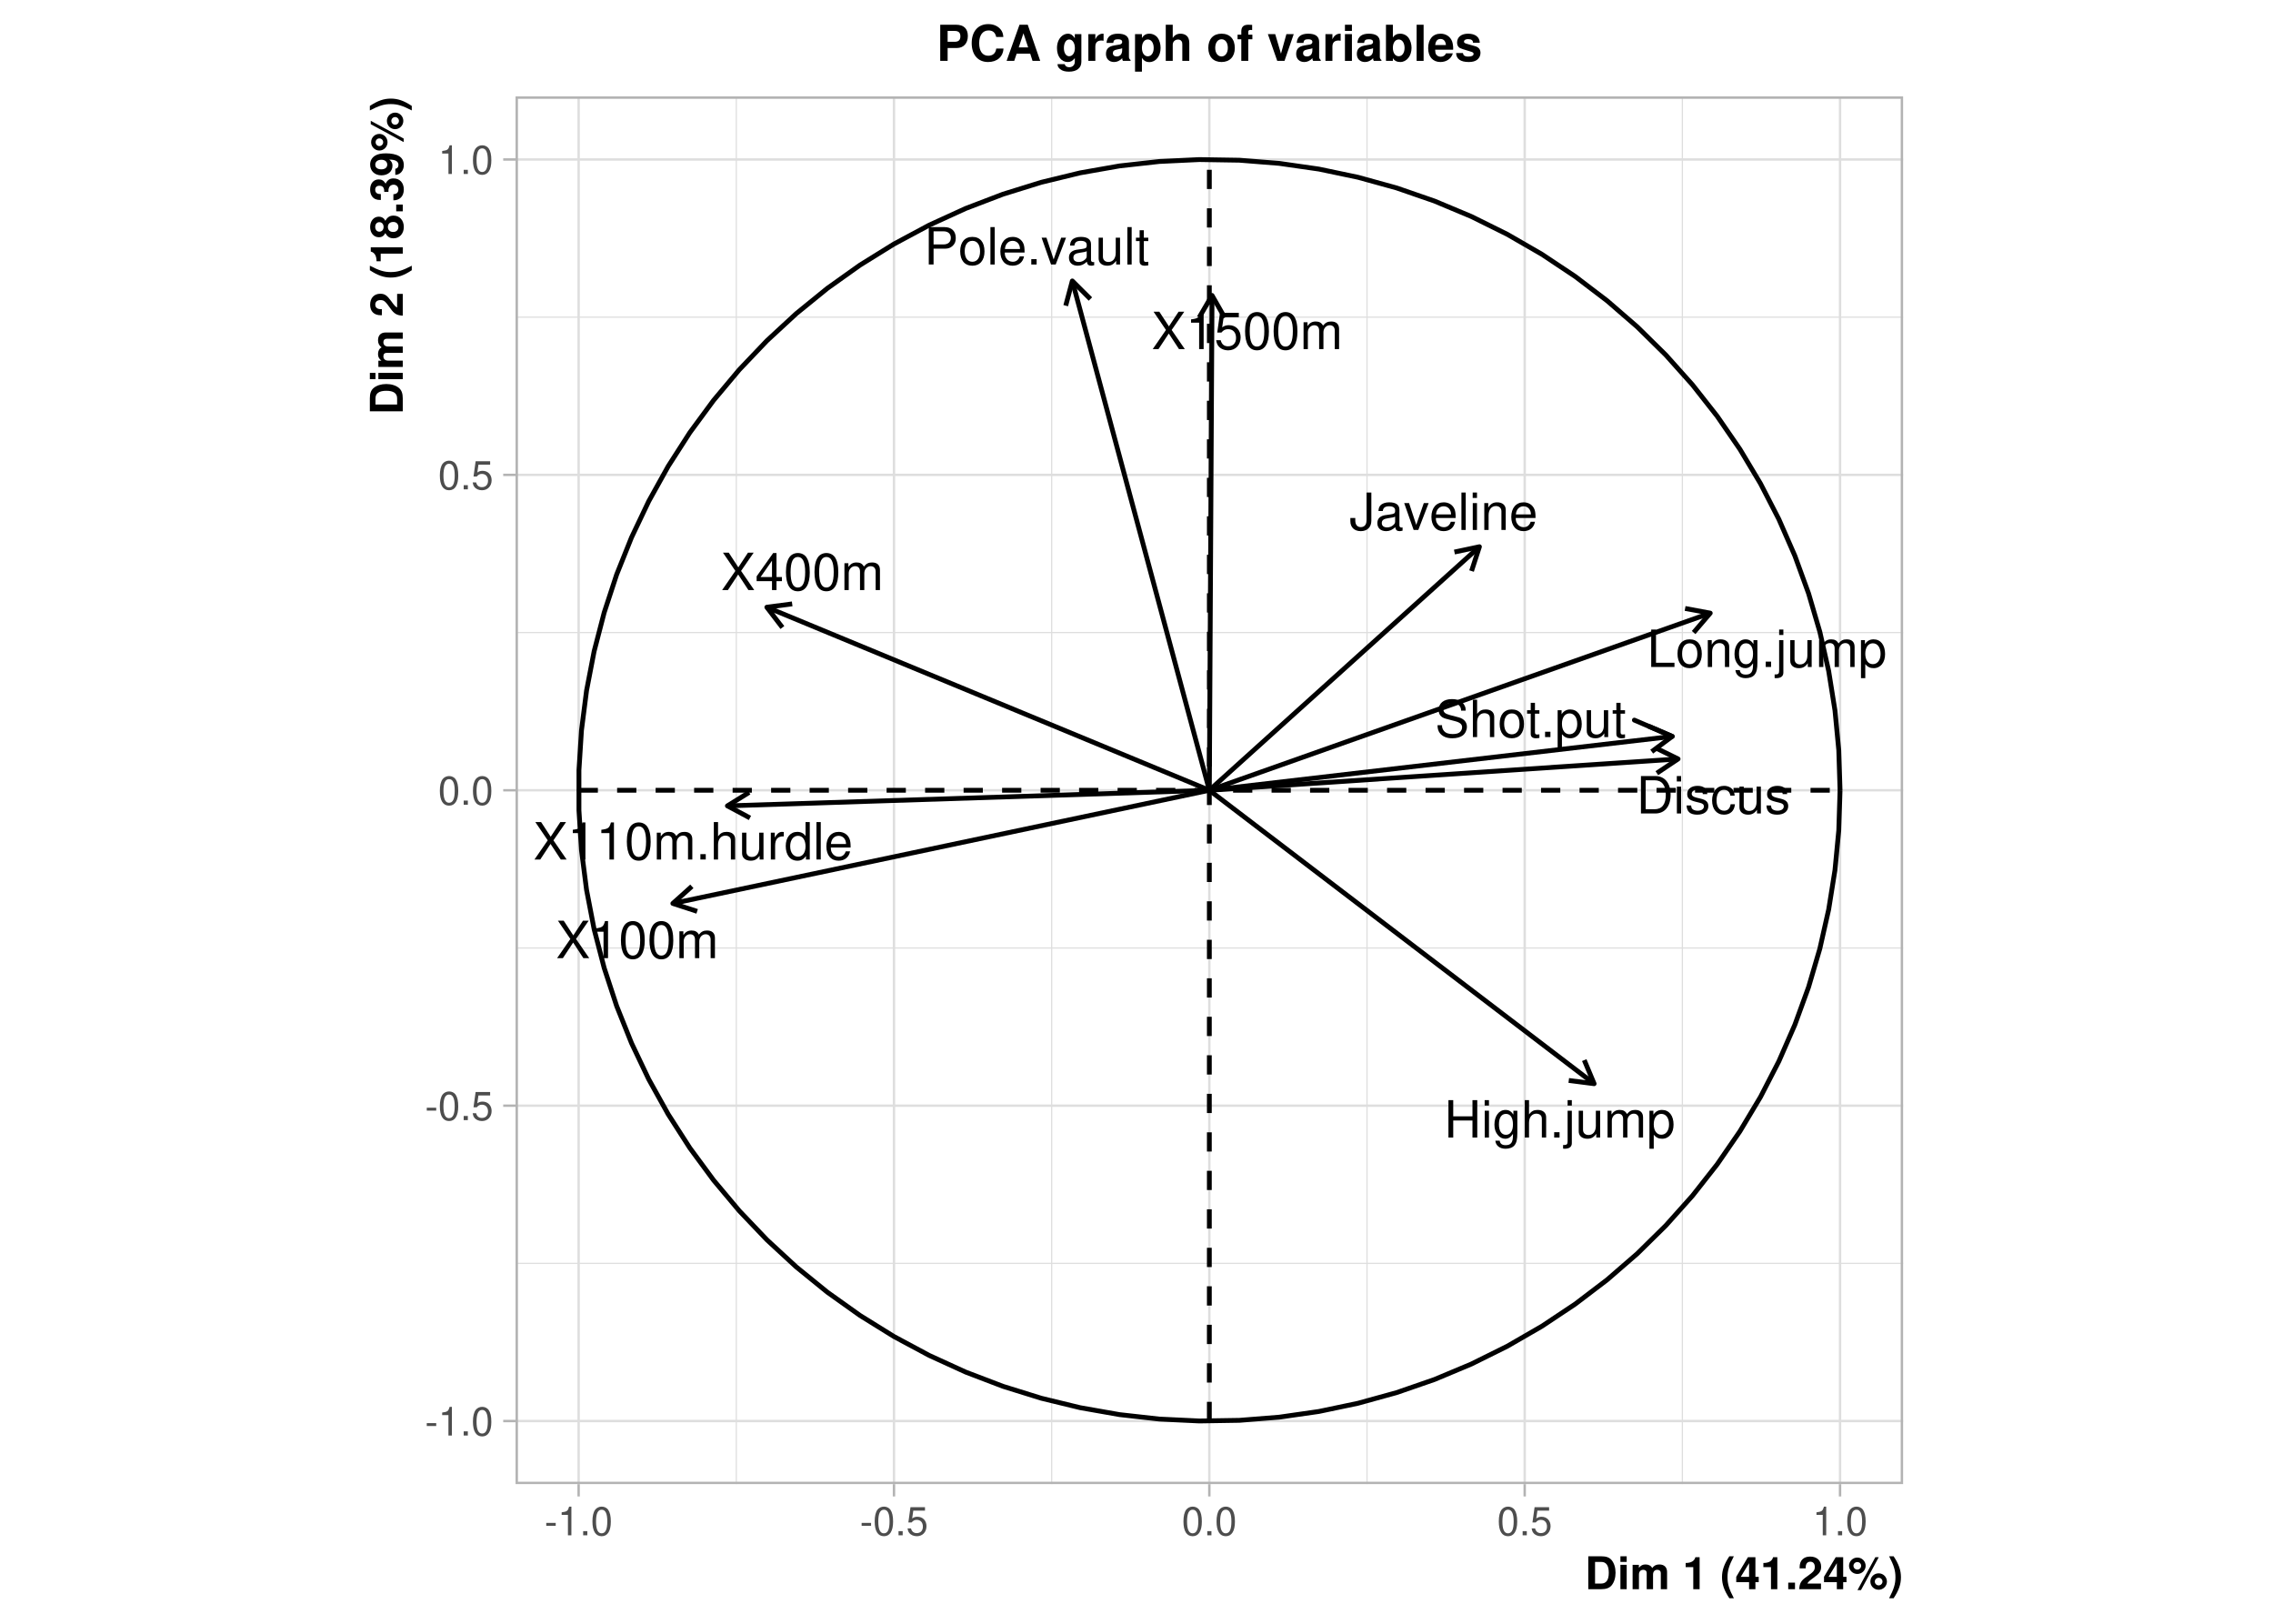 <?xml version="1.0" encoding="UTF-8"?>
<svg xmlns="http://www.w3.org/2000/svg" xmlns:xlink="http://www.w3.org/1999/xlink" width="504pt" height="360pt" viewBox="0 0 504 360" version="1.1">
<defs>
<g>
<symbol overflow="visible" id="glyph0-0">
<path style="stroke:none;" d=""/>
</symbol>
<symbol overflow="visible" id="glyph0-1">
<path style="stroke:none;" d="M 4.453 -4.25 L 7.25 -8.297 L 5.984 -8.297 L 3.844 -5.047 L 1.719 -8.297 L 0.438 -8.297 L 3.188 -4.25 L 0.25 0 L 1.531 0 L 3.812 -3.453 L 6.078 0 L 7.375 0 Z M 4.453 -4.25 "/>
</symbol>
<symbol overflow="visible" id="glyph0-2">
<path style="stroke:none;" d="M 2.953 -5.859 L 2.953 0 L 3.953 0 L 3.953 -8.219 L 3.281 -8.219 C 2.938 -6.969 2.703 -6.797 1.156 -6.594 L 1.156 -5.859 Z M 2.953 -5.859 "/>
</symbol>
<symbol overflow="visible" id="glyph0-3">
<path style="stroke:none;" d="M 3.125 -8.219 C 2.375 -8.219 1.688 -7.891 1.281 -7.328 C 0.75 -6.594 0.484 -5.5 0.484 -3.984 C 0.484 -1.203 1.406 0.266 3.125 0.266 C 4.828 0.266 5.766 -1.203 5.766 -3.906 C 5.766 -5.5 5.516 -6.578 4.984 -7.328 C 4.562 -7.891 3.891 -8.219 3.125 -8.219 Z M 3.125 -7.344 C 4.203 -7.344 4.75 -6.234 4.75 -4 C 4.75 -1.656 4.219 -0.562 3.109 -0.562 C 2.047 -0.562 1.516 -1.703 1.516 -3.969 C 1.516 -6.234 2.047 -7.344 3.125 -7.344 Z M 3.125 -7.344 "/>
</symbol>
<symbol overflow="visible" id="glyph0-4">
<path style="stroke:none;" d="M 0.797 -5.953 L 0.797 0 L 1.75 0 L 1.75 -3.75 C 1.75 -4.609 2.375 -5.297 3.156 -5.297 C 3.859 -5.297 4.25 -4.875 4.25 -4.109 L 4.25 0 L 5.203 0 L 5.203 -3.75 C 5.203 -4.609 5.828 -5.297 6.609 -5.297 C 7.297 -5.297 7.719 -4.859 7.719 -4.109 L 7.719 0 L 8.672 0 L 8.672 -4.469 C 8.672 -5.547 8.047 -6.125 6.938 -6.125 C 6.141 -6.125 5.672 -5.891 5.109 -5.219 C 4.75 -5.859 4.281 -6.125 3.5 -6.125 C 2.703 -6.125 2.172 -5.828 1.672 -5.125 L 1.672 -5.953 Z M 0.797 -5.953 "/>
</symbol>
<symbol overflow="visible" id="glyph0-5">
<path style="stroke:none;" d="M 1.969 -8.297 L 0.906 -8.297 L 0.906 0 L 6.062 0 L 6.062 -0.938 L 1.969 -0.938 Z M 1.969 -8.297 "/>
</symbol>
<symbol overflow="visible" id="glyph0-6">
<path style="stroke:none;" d="M 3.094 -6.125 C 1.406 -6.125 0.406 -4.938 0.406 -2.938 C 0.406 -0.922 1.406 0.266 3.109 0.266 C 4.781 0.266 5.797 -0.938 5.797 -2.891 C 5.797 -4.953 4.828 -6.125 3.094 -6.125 Z M 3.109 -5.25 C 4.172 -5.25 4.812 -4.375 4.812 -2.906 C 4.812 -1.484 4.156 -0.609 3.109 -0.609 C 2.047 -0.609 1.406 -1.484 1.406 -2.938 C 1.406 -4.375 2.047 -5.25 3.109 -5.25 Z M 3.109 -5.25 "/>
</symbol>
<symbol overflow="visible" id="glyph0-7">
<path style="stroke:none;" d="M 0.797 -5.953 L 0.797 0 L 1.75 0 L 1.75 -3.281 C 1.75 -4.5 2.391 -5.297 3.359 -5.297 C 4.125 -5.297 4.594 -4.844 4.594 -4.125 L 4.594 0 L 5.547 0 L 5.547 -4.5 C 5.547 -5.5 4.797 -6.125 3.656 -6.125 C 2.766 -6.125 2.203 -5.797 1.672 -4.953 L 1.672 -5.953 Z M 0.797 -5.953 "/>
</symbol>
<symbol overflow="visible" id="glyph0-8">
<path style="stroke:none;" d="M 4.594 -5.953 L 4.594 -5.094 C 4.125 -5.812 3.594 -6.125 2.844 -6.125 C 1.406 -6.125 0.391 -4.781 0.391 -2.875 C 0.391 -1.875 0.641 -1.156 1.156 -0.547 C 1.594 -0.016 2.156 0.266 2.781 0.266 C 3.484 0.266 4 -0.062 4.5 -0.812 L 4.5 -0.5 C 4.5 1.094 4.062 1.688 2.875 1.688 C 2.062 1.688 1.656 1.359 1.562 0.688 L 0.594 0.688 C 0.688 1.781 1.562 2.484 2.859 2.484 C 3.734 2.484 4.453 2.203 4.844 1.719 C 5.297 1.156 5.469 0.422 5.469 -0.984 L 5.469 -5.953 Z M 2.938 -5.25 C 3.938 -5.25 4.5 -4.406 4.5 -2.906 C 4.5 -1.453 3.922 -0.609 2.938 -0.609 C 1.953 -0.609 1.391 -1.469 1.391 -2.938 C 1.391 -4.391 1.953 -5.25 2.938 -5.25 Z M 2.938 -5.25 "/>
</symbol>
<symbol overflow="visible" id="glyph0-9">
<path style="stroke:none;" d="M 2.172 -1.188 L 0.984 -1.188 L 0.984 0 L 2.172 0 Z M 2.172 -1.188 "/>
</symbol>
<symbol overflow="visible" id="glyph0-10">
<path style="stroke:none;" d="M 0.797 -5.953 L 0.797 0.859 C 0.797 1.453 0.609 1.656 0.016 1.656 C -0.047 1.656 -0.078 1.656 -0.203 1.641 L -0.203 2.453 C -0.094 2.469 -0.031 2.484 0.109 2.484 C 1.188 2.484 1.734 2.062 1.734 1.234 L 1.734 -5.953 Z M 1.734 -8.297 L 0.797 -8.297 L 0.797 -7.094 L 1.734 -7.094 Z M 1.734 -8.297 "/>
</symbol>
<symbol overflow="visible" id="glyph0-11">
<path style="stroke:none;" d="M 5.484 0 L 5.484 -5.953 L 4.531 -5.953 L 4.531 -2.578 C 4.531 -1.359 3.906 -0.562 2.906 -0.562 C 2.156 -0.562 1.688 -1.031 1.688 -1.734 L 1.688 -5.953 L 0.734 -5.953 L 0.734 -1.359 C 0.734 -0.375 1.484 0.266 2.641 0.266 C 3.516 0.266 4.078 -0.047 4.625 -0.828 L 4.625 0 Z M 5.484 0 "/>
</symbol>
<symbol overflow="visible" id="glyph0-12">
<path style="stroke:none;" d="M 0.609 2.484 L 1.562 2.484 L 1.562 -0.625 C 2.062 -0.016 2.625 0.266 3.406 0.266 C 4.953 0.266 5.953 -0.984 5.953 -2.875 C 5.953 -4.875 4.969 -6.125 3.391 -6.125 C 2.578 -6.125 1.938 -5.766 1.484 -5.062 L 1.484 -5.953 L 0.609 -5.953 Z M 3.234 -5.25 C 4.281 -5.25 4.953 -4.328 4.953 -2.906 C 4.953 -1.547 4.266 -0.625 3.234 -0.625 C 2.219 -0.625 1.562 -1.531 1.562 -2.938 C 1.562 -4.328 2.219 -5.25 3.234 -5.25 Z M 3.234 -5.25 "/>
</symbol>
<symbol overflow="visible" id="glyph0-13">
<path style="stroke:none;" d="M 6.781 -5.859 C 6.781 -6.422 6.75 -6.594 6.562 -6.969 C 6.109 -7.922 5.141 -8.422 3.75 -8.422 C 1.922 -8.422 0.797 -7.5 0.797 -6 C 0.797 -4.984 1.328 -4.344 2.422 -4.062 L 4.484 -3.516 C 5.547 -3.234 6 -2.828 6 -2.172 C 6 -1.734 5.766 -1.281 5.422 -1.031 C 5.078 -0.781 4.562 -0.672 3.891 -0.672 C 2.984 -0.672 2.375 -0.891 1.984 -1.359 C 1.672 -1.734 1.531 -2.125 1.547 -2.641 L 0.547 -2.641 C 0.562 -1.875 0.703 -1.375 1.031 -0.922 C 1.609 -0.141 2.562 0.266 3.828 0.266 C 4.812 0.266 5.625 0.031 6.156 -0.375 C 6.719 -0.812 7.062 -1.562 7.062 -2.281 C 7.062 -3.297 6.422 -4.047 5.297 -4.359 L 3.219 -4.906 C 2.219 -5.188 1.859 -5.5 1.859 -6.141 C 1.859 -6.984 2.594 -7.547 3.703 -7.547 C 5.031 -7.547 5.766 -6.953 5.781 -5.859 Z M 6.781 -5.859 "/>
</symbol>
<symbol overflow="visible" id="glyph0-14">
<path style="stroke:none;" d="M 0.797 -8.297 L 0.797 0 L 1.734 0 L 1.734 -3.281 C 1.734 -4.5 2.375 -5.297 3.359 -5.297 C 3.672 -5.297 3.969 -5.203 4.203 -5.047 C 4.469 -4.828 4.578 -4.547 4.578 -4.125 L 4.578 0 L 5.531 0 L 5.531 -4.5 C 5.531 -5.5 4.812 -6.125 3.656 -6.125 C 2.812 -6.125 2.297 -5.875 1.734 -5.141 L 1.734 -8.297 Z M 0.797 -8.297 "/>
</symbol>
<symbol overflow="visible" id="glyph0-15">
<path style="stroke:none;" d="M 2.891 -5.953 L 1.906 -5.953 L 1.906 -7.594 L 0.969 -7.594 L 0.969 -5.953 L 0.156 -5.953 L 0.156 -5.188 L 0.969 -5.188 L 0.969 -0.688 C 0.969 -0.062 1.375 0.266 2.109 0.266 C 2.359 0.266 2.578 0.234 2.891 0.188 L 2.891 -0.609 C 2.75 -0.578 2.625 -0.562 2.438 -0.562 C 2.031 -0.562 1.906 -0.688 1.906 -1.109 L 1.906 -5.188 L 2.891 -5.188 Z M 2.891 -5.953 "/>
</symbol>
<symbol overflow="visible" id="glyph0-16">
<path style="stroke:none;" d="M 6.266 -3.781 L 6.266 0 L 7.328 0 L 7.328 -8.297 L 6.266 -8.297 L 6.266 -4.703 L 2 -4.703 L 2 -8.297 L 0.938 -8.297 L 0.938 0 L 2 0 L 2 -3.781 Z M 6.266 -3.781 "/>
</symbol>
<symbol overflow="visible" id="glyph0-17">
<path style="stroke:none;" d="M 1.703 -5.953 L 0.766 -5.953 L 0.766 0 L 1.703 0 Z M 1.703 -8.297 L 0.75 -8.297 L 0.75 -7.094 L 1.703 -7.094 Z M 1.703 -8.297 "/>
</symbol>
<symbol overflow="visible" id="glyph0-18">
<path style="stroke:none;" d="M 3.719 -1.984 L 3.719 0 L 4.719 0 L 4.719 -1.984 L 5.922 -1.984 L 5.922 -2.891 L 4.719 -2.891 L 4.719 -8.219 L 3.984 -8.219 L 0.312 -3.047 L 0.312 -1.984 Z M 3.719 -2.891 L 1.188 -2.891 L 3.719 -6.516 Z M 3.719 -2.891 "/>
</symbol>
<symbol overflow="visible" id="glyph0-19">
<path style="stroke:none;" d="M 0.781 -5.953 L 0.781 0 L 1.734 0 L 1.734 -3.094 C 1.75 -4.531 2.344 -5.172 3.656 -5.125 L 3.656 -6.094 C 3.484 -6.125 3.406 -6.125 3.281 -6.125 C 2.672 -6.125 2.203 -5.766 1.656 -4.875 L 1.656 -5.953 Z M 0.781 -5.953 "/>
</symbol>
<symbol overflow="visible" id="glyph0-20">
<path style="stroke:none;" d="M 5.625 -8.297 L 4.688 -8.297 L 4.688 -5.203 C 4.281 -5.812 3.656 -6.125 2.859 -6.125 C 1.312 -6.125 0.297 -4.891 0.297 -2.984 C 0.297 -0.984 1.281 0.266 2.891 0.266 C 3.703 0.266 4.281 -0.047 4.781 -0.781 L 4.781 0 L 5.625 0 Z M 3.016 -5.25 C 4.031 -5.25 4.688 -4.344 4.688 -2.906 C 4.688 -1.531 4.031 -0.625 3.031 -0.625 C 1.984 -0.625 1.281 -1.547 1.281 -2.938 C 1.281 -4.328 1.984 -5.25 3.016 -5.25 Z M 3.016 -5.25 "/>
</symbol>
<symbol overflow="visible" id="glyph0-21">
<path style="stroke:none;" d="M 1.734 -8.297 L 0.781 -8.297 L 0.781 0 L 1.734 0 Z M 1.734 -8.297 "/>
</symbol>
<symbol overflow="visible" id="glyph0-22">
<path style="stroke:none;" d="M 5.828 -2.656 C 5.828 -3.578 5.766 -4.125 5.594 -4.562 C 5.203 -5.547 4.297 -6.125 3.188 -6.125 C 1.531 -6.125 0.453 -4.875 0.453 -2.906 C 0.453 -0.938 1.484 0.266 3.156 0.266 C 4.531 0.266 5.469 -0.516 5.703 -1.812 L 4.75 -1.812 C 4.5 -1.031 3.953 -0.609 3.203 -0.609 C 2.594 -0.609 2.078 -0.891 1.766 -1.391 C 1.531 -1.734 1.453 -2.062 1.438 -2.656 Z M 1.469 -3.438 C 1.547 -4.531 2.219 -5.25 3.172 -5.25 C 4.141 -5.25 4.812 -4.5 4.812 -3.438 Z M 1.469 -3.438 "/>
</symbol>
<symbol overflow="visible" id="glyph0-23">
<path style="stroke:none;" d="M 1.016 0 L 4.203 0 C 6.297 0 7.594 -1.562 7.594 -4.156 C 7.594 -6.719 6.312 -8.297 4.203 -8.297 L 1.016 -8.297 Z M 2.062 -0.938 L 2.062 -7.359 L 4.031 -7.359 C 5.672 -7.359 6.531 -6.25 6.531 -4.141 C 6.531 -2.031 5.672 -0.938 4.031 -0.938 Z M 2.062 -0.938 "/>
</symbol>
<symbol overflow="visible" id="glyph0-24">
<path style="stroke:none;" d="M 4.984 -4.297 C 4.969 -5.469 4.203 -6.125 2.828 -6.125 C 1.438 -6.125 0.531 -5.422 0.531 -4.312 C 0.531 -3.375 1.016 -2.938 2.422 -2.594 L 3.312 -2.375 C 3.969 -2.219 4.234 -1.984 4.234 -1.562 C 4.234 -0.984 3.672 -0.609 2.844 -0.609 C 2.328 -0.609 1.906 -0.766 1.656 -1.016 C 1.516 -1.188 1.438 -1.359 1.391 -1.781 L 0.391 -1.781 C 0.438 -0.391 1.203 0.266 2.766 0.266 C 4.266 0.266 5.219 -0.484 5.219 -1.625 C 5.219 -2.516 4.719 -3 3.531 -3.281 L 2.625 -3.5 C 1.859 -3.688 1.531 -3.938 1.531 -4.359 C 1.531 -4.906 2.016 -5.25 2.781 -5.25 C 3.547 -5.25 3.953 -4.922 3.984 -4.297 Z M 4.984 -4.297 "/>
</symbol>
<symbol overflow="visible" id="glyph0-25">
<path style="stroke:none;" d="M 5.359 -3.953 C 5.312 -4.531 5.188 -4.906 4.953 -5.25 C 4.547 -5.797 3.828 -6.125 3 -6.125 C 1.391 -6.125 0.359 -4.859 0.359 -2.875 C 0.359 -0.953 1.375 0.266 2.984 0.266 C 4.406 0.266 5.312 -0.594 5.422 -2.047 L 4.469 -2.047 C 4.312 -1.094 3.828 -0.609 3.016 -0.609 C 1.969 -0.609 1.344 -1.469 1.344 -2.875 C 1.344 -4.375 1.953 -5.25 2.984 -5.25 C 3.781 -5.25 4.281 -4.781 4.406 -3.953 Z M 5.359 -3.953 "/>
</symbol>
<symbol overflow="visible" id="glyph0-26">
<path style="stroke:none;" d="M 2.094 -3.516 L 4.703 -3.516 C 5.344 -3.516 5.859 -3.703 6.297 -4.109 C 6.797 -4.562 7.016 -5.094 7.016 -5.859 C 7.016 -7.422 6.094 -8.297 4.453 -8.297 L 1.031 -8.297 L 1.031 0 L 2.094 0 Z M 2.094 -4.453 L 2.094 -7.359 L 4.297 -7.359 C 5.312 -7.359 5.922 -6.812 5.922 -5.906 C 5.922 -5 5.312 -4.453 4.297 -4.453 Z M 2.094 -4.453 "/>
</symbol>
<symbol overflow="visible" id="glyph0-27">
<path style="stroke:none;" d="M 3.234 0 L 5.531 -5.953 L 4.453 -5.953 L 2.781 -1.125 L 1.188 -5.953 L 0.109 -5.953 L 2.203 0 Z M 3.234 0 "/>
</symbol>
<symbol overflow="visible" id="glyph0-28">
<path style="stroke:none;" d="M 6.078 -0.562 C 5.984 -0.531 5.938 -0.531 5.875 -0.531 C 5.547 -0.531 5.375 -0.703 5.375 -1 L 5.375 -4.5 C 5.375 -5.562 4.594 -6.125 3.125 -6.125 C 2.25 -6.125 1.562 -5.875 1.156 -5.438 C 0.875 -5.125 0.766 -4.781 0.734 -4.203 L 1.688 -4.203 C 1.781 -4.922 2.203 -5.25 3.094 -5.25 C 3.953 -5.25 4.422 -4.938 4.422 -4.375 L 4.422 -4.125 C 4.406 -3.703 4.203 -3.562 3.438 -3.453 C 2.094 -3.281 1.891 -3.234 1.531 -3.094 C 0.828 -2.797 0.484 -2.281 0.484 -1.5 C 0.484 -0.422 1.234 0.266 2.438 0.266 C 3.188 0.266 3.781 0 4.453 -0.609 C 4.531 0 4.828 0.266 5.438 0.266 C 5.641 0.266 5.766 0.234 6.078 0.156 Z M 4.422 -1.875 C 4.422 -1.562 4.328 -1.359 4.047 -1.109 C 3.656 -0.75 3.203 -0.562 2.641 -0.562 C 1.906 -0.562 1.469 -0.922 1.469 -1.531 C 1.469 -2.156 1.875 -2.469 2.906 -2.609 C 3.906 -2.75 4.109 -2.797 4.422 -2.953 Z M 4.422 -1.875 "/>
</symbol>
<symbol overflow="visible" id="glyph0-29">
<path style="stroke:none;" d="M 3.781 -8.297 L 3.781 -2.453 C 3.781 -1.797 3.719 -1.422 3.531 -1.141 C 3.328 -0.812 2.938 -0.625 2.516 -0.625 C 1.719 -0.625 1.281 -1.156 1.281 -2.125 L 1.281 -2.656 L 0.188 -2.656 L 0.188 -1.938 C 0.188 -0.594 1.078 0.266 2.5 0.266 C 3.953 0.266 4.844 -0.641 4.844 -2.062 L 4.844 -8.297 Z M 3.781 -8.297 "/>
</symbol>
<symbol overflow="visible" id="glyph0-30">
<path style="stroke:none;" d="M 5.422 -8.062 L 1.25 -8.062 L 0.641 -3.672 L 1.562 -3.672 C 2.031 -4.234 2.422 -4.422 3.062 -4.422 C 4.141 -4.422 4.812 -3.688 4.812 -2.484 C 4.812 -1.328 4.141 -0.625 3.047 -0.625 C 2.172 -0.625 1.641 -1.062 1.406 -1.984 L 0.391 -1.984 C 0.531 -1.312 0.641 -1 0.891 -0.703 C 1.344 -0.094 2.156 0.266 3.078 0.266 C 4.703 0.266 5.828 -0.922 5.828 -2.625 C 5.828 -4.219 4.781 -5.312 3.234 -5.312 C 2.656 -5.312 2.203 -5.172 1.734 -4.828 L 2.062 -7.078 L 5.422 -7.078 Z M 5.422 -8.062 "/>
</symbol>
<symbol overflow="visible" id="glyph1-0">
<path style="stroke:none;" d=""/>
</symbol>
<symbol overflow="visible" id="glyph1-1">
<path style="stroke:none;" d="M 2.5 -2.75 L 0.406 -2.75 L 0.406 -2.109 L 2.5 -2.109 Z M 2.5 -2.75 "/>
</symbol>
<symbol overflow="visible" id="glyph1-2">
<path style="stroke:none;" d="M 2.281 -4.531 L 2.281 0 L 3.047 0 L 3.047 -6.359 L 2.547 -6.359 C 2.266 -5.391 2.094 -5.25 0.891 -5.094 L 0.891 -4.531 Z M 2.281 -4.531 "/>
</symbol>
<symbol overflow="visible" id="glyph1-3">
<path style="stroke:none;" d="M 1.688 -0.922 L 0.766 -0.922 L 0.766 0 L 1.688 0 Z M 1.688 -0.922 "/>
</symbol>
<symbol overflow="visible" id="glyph1-4">
<path style="stroke:none;" d="M 2.422 -6.359 C 1.844 -6.359 1.312 -6.094 0.984 -5.672 C 0.578 -5.109 0.375 -4.25 0.375 -3.078 C 0.375 -0.938 1.078 0.203 2.422 0.203 C 3.734 0.203 4.453 -0.938 4.453 -3.031 C 4.453 -4.25 4.266 -5.078 3.859 -5.672 C 3.531 -6.109 3.016 -6.359 2.422 -6.359 Z M 2.422 -5.672 C 3.25 -5.672 3.672 -4.828 3.672 -3.094 C 3.672 -1.281 3.266 -0.438 2.406 -0.438 C 1.578 -0.438 1.172 -1.312 1.172 -3.062 C 1.172 -4.828 1.578 -5.672 2.422 -5.672 Z M 2.422 -5.672 "/>
</symbol>
<symbol overflow="visible" id="glyph1-5">
<path style="stroke:none;" d="M 4.188 -6.234 L 0.969 -6.234 L 0.5 -2.844 L 1.219 -2.844 C 1.578 -3.266 1.875 -3.422 2.359 -3.422 C 3.203 -3.422 3.719 -2.844 3.719 -1.922 C 3.719 -1.031 3.203 -0.484 2.359 -0.484 C 1.688 -0.484 1.266 -0.828 1.078 -1.531 L 0.312 -1.531 C 0.406 -1.016 0.5 -0.781 0.688 -0.547 C 1.031 -0.078 1.672 0.203 2.375 0.203 C 3.641 0.203 4.516 -0.719 4.516 -2.031 C 4.516 -3.266 3.688 -4.109 2.5 -4.109 C 2.062 -4.109 1.703 -4 1.344 -3.734 L 1.594 -5.469 L 4.188 -5.469 Z M 4.188 -6.234 "/>
</symbol>
<symbol overflow="visible" id="glyph2-0">
<path style="stroke:none;" d=""/>
</symbol>
<symbol overflow="visible" id="glyph2-1">
<path style="stroke:none;" d="M 0.766 0 L 3.625 0 C 4.734 0 5.438 -0.266 5.938 -0.844 C 6.5 -1.531 6.812 -2.516 6.812 -3.656 C 6.812 -4.781 6.5 -5.766 5.938 -6.453 C 5.438 -7.047 4.734 -7.297 3.625 -7.297 L 0.766 -7.297 Z M 2.266 -1.25 L 2.266 -6.047 L 3.625 -6.047 C 4.75 -6.047 5.312 -5.25 5.312 -3.641 C 5.312 -2.047 4.75 -1.25 3.625 -1.25 Z M 2.266 -1.25 "/>
</symbol>
<symbol overflow="visible" id="glyph2-2">
<path style="stroke:none;" d="M 2.062 -5.406 L 0.672 -5.406 L 0.672 0 L 2.062 0 Z M 2.062 -7.297 L 0.672 -7.297 L 0.672 -6.047 L 2.062 -6.047 Z M 2.062 -7.297 "/>
</symbol>
<symbol overflow="visible" id="glyph2-3">
<path style="stroke:none;" d="M 0.594 -5.406 L 0.594 0 L 2 0 L 2 -3.234 C 2 -3.906 2.359 -4.297 2.953 -4.297 C 3.438 -4.297 3.719 -4.031 3.719 -3.594 L 3.719 0 L 5.125 0 L 5.125 -3.234 C 5.125 -3.906 5.484 -4.297 6.078 -4.297 C 6.547 -4.297 6.844 -4.031 6.844 -3.594 L 6.844 0 L 8.234 0 L 8.234 -3.812 C 8.234 -4.875 7.594 -5.484 6.516 -5.484 C 5.828 -5.484 5.359 -5.25 4.938 -4.688 C 4.688 -5.203 4.141 -5.484 3.469 -5.484 C 2.844 -5.484 2.453 -5.297 1.984 -4.734 L 1.984 -5.406 Z M 0.594 -5.406 "/>
</symbol>
<symbol overflow="visible" id="glyph2-4">
<path style="stroke:none;" d=""/>
</symbol>
<symbol overflow="visible" id="glyph2-5">
<path style="stroke:none;" d="M 2.375 -4.891 L 2.375 0 L 3.781 0 L 3.781 -7.094 L 2.844 -7.094 C 2.625 -6.25 1.906 -5.812 0.688 -5.812 L 0.688 -4.891 Z M 2.375 -4.891 "/>
</symbol>
<symbol overflow="visible" id="glyph2-6">
<path style="stroke:none;" d="M 2.031 -7.297 C 0.875 -5.547 0.406 -4.188 0.406 -2.656 C 0.406 -1.094 0.875 0.266 2.031 2 L 3.031 2 C 1.953 -0.062 1.625 -1.172 1.625 -2.656 C 1.625 -4.125 1.969 -5.25 3.031 -7.297 Z M 2.031 -7.297 "/>
</symbol>
<symbol overflow="visible" id="glyph2-7">
<path style="stroke:none;" d="M 5.219 -2.734 L 4.484 -2.734 L 4.484 -7.094 L 2.828 -7.094 L 0.234 -2.75 L 0.234 -1.562 L 3.078 -1.562 L 3.078 0 L 4.484 0 L 4.484 -1.562 L 5.219 -1.562 Z M 3.078 -2.734 L 1.234 -2.734 L 3.078 -5.766 Z M 3.078 -2.734 "/>
</symbol>
<symbol overflow="visible" id="glyph2-8">
<path style="stroke:none;" d="M 2.141 -1.453 L 0.641 -1.453 L 0.641 0 L 2.141 0 Z M 2.141 -1.453 "/>
</symbol>
<symbol overflow="visible" id="glyph2-9">
<path style="stroke:none;" d="M 5.125 -1.25 L 2.109 -1.25 C 2.297 -1.625 2.516 -1.844 3.562 -2.594 C 4.797 -3.484 5.156 -4.016 5.156 -4.984 C 5.156 -6.359 4.203 -7.234 2.719 -7.234 C 1.25 -7.234 0.391 -6.375 0.391 -4.875 L 0.391 -4.625 L 1.734 -4.625 L 1.734 -4.844 C 1.734 -5.641 2.109 -6.094 2.75 -6.094 C 3.375 -6.094 3.75 -5.672 3.75 -4.953 C 3.75 -4.172 3.516 -3.875 1.938 -2.766 C 0.734 -1.938 0.359 -1.312 0.297 0 L 5.125 0 Z M 5.125 -1.25 "/>
</symbol>
<symbol overflow="visible" id="glyph2-10">
<path style="stroke:none;" d="M 2.062 -7.016 C 1.047 -7.016 0.219 -6.188 0.219 -5.188 C 0.219 -4.188 1.047 -3.375 2.062 -3.375 C 3.062 -3.375 3.906 -4.188 3.906 -5.172 C 3.906 -6.203 3.094 -7.016 2.062 -7.016 Z M 2.062 -6.016 C 2.547 -6.016 2.906 -5.656 2.906 -5.188 C 2.906 -4.719 2.531 -4.344 2.062 -4.344 C 1.594 -4.344 1.203 -4.719 1.203 -5.188 C 1.203 -5.656 1.594 -6.016 2.062 -6.016 Z M 6.062 -7.094 L 2.094 0.203 L 2.875 0.203 L 6.812 -7.094 Z M 6.797 -3.516 C 5.766 -3.516 4.953 -2.703 4.953 -1.703 C 4.953 -0.688 5.766 0.125 6.797 0.125 C 7.797 0.125 8.625 -0.688 8.625 -1.672 C 8.625 -2.703 7.812 -3.516 6.797 -3.516 Z M 6.797 -2.531 C 7.266 -2.531 7.641 -2.156 7.641 -1.688 C 7.641 -1.234 7.25 -0.844 6.797 -0.844 C 6.312 -0.844 5.938 -1.234 5.938 -1.688 C 5.938 -2.156 6.312 -2.531 6.797 -2.531 Z M 6.797 -2.531 "/>
</symbol>
<symbol overflow="visible" id="glyph2-11">
<path style="stroke:none;" d="M 1.219 2 C 2.375 0.266 2.844 -1.094 2.844 -2.641 C 2.844 -4.188 2.375 -5.547 1.219 -7.297 L 0.219 -7.297 C 1.297 -5.234 1.625 -4.125 1.625 -2.641 C 1.625 -1.172 1.281 -0.047 0.219 2 Z M 1.219 2 "/>
</symbol>
<symbol overflow="visible" id="glyph3-0">
<path style="stroke:none;" d=""/>
</symbol>
<symbol overflow="visible" id="glyph3-1">
<path style="stroke:none;" d="M 0 -0.766 L 0 -3.625 C 0 -4.734 -0.266 -5.438 -0.844 -5.938 C -1.531 -6.5 -2.516 -6.812 -3.656 -6.812 C -4.781 -6.812 -5.766 -6.5 -6.453 -5.938 C -7.047 -5.438 -7.297 -4.734 -7.297 -3.625 L -7.297 -0.766 Z M -1.25 -2.266 L -6.047 -2.266 L -6.047 -3.625 C -6.047 -4.75 -5.25 -5.312 -3.641 -5.312 C -2.047 -5.312 -1.25 -4.75 -1.25 -3.625 Z M -1.25 -2.266 "/>
</symbol>
<symbol overflow="visible" id="glyph3-2">
<path style="stroke:none;" d="M -5.406 -2.062 L -5.406 -0.672 L 0 -0.672 L 0 -2.062 Z M -7.297 -2.062 L -7.297 -0.672 L -6.047 -0.672 L -6.047 -2.062 Z M -7.297 -2.062 "/>
</symbol>
<symbol overflow="visible" id="glyph3-3">
<path style="stroke:none;" d="M -5.406 -0.594 L 0 -0.594 L 0 -2 L -3.234 -2 C -3.906 -2 -4.297 -2.359 -4.297 -2.953 C -4.297 -3.438 -4.031 -3.719 -3.594 -3.719 L 0 -3.719 L 0 -5.125 L -3.234 -5.125 C -3.906 -5.125 -4.297 -5.484 -4.297 -6.078 C -4.297 -6.547 -4.031 -6.844 -3.594 -6.844 L 0 -6.844 L 0 -8.234 L -3.812 -8.234 C -4.875 -8.234 -5.484 -7.594 -5.484 -6.516 C -5.484 -5.828 -5.25 -5.359 -4.688 -4.938 C -5.203 -4.688 -5.484 -4.141 -5.484 -3.469 C -5.484 -2.844 -5.297 -2.453 -4.734 -1.984 L -5.406 -1.984 Z M -5.406 -0.594 "/>
</symbol>
<symbol overflow="visible" id="glyph3-4">
<path style="stroke:none;" d=""/>
</symbol>
<symbol overflow="visible" id="glyph3-5">
<path style="stroke:none;" d="M -1.25 -5.125 L -1.25 -2.109 C -1.625 -2.297 -1.844 -2.516 -2.594 -3.562 C -3.484 -4.797 -4.016 -5.156 -4.984 -5.156 C -6.359 -5.156 -7.234 -4.203 -7.234 -2.719 C -7.234 -1.25 -6.375 -0.391 -4.875 -0.391 L -4.625 -0.391 L -4.625 -1.734 L -4.844 -1.734 C -5.641 -1.734 -6.094 -2.109 -6.094 -2.75 C -6.094 -3.375 -5.672 -3.75 -4.953 -3.75 C -4.172 -3.75 -3.875 -3.516 -2.766 -1.938 C -1.938 -0.734 -1.312 -0.359 0 -0.297 L 0 -5.125 Z M -1.25 -5.125 "/>
</symbol>
<symbol overflow="visible" id="glyph3-6">
<path style="stroke:none;" d="M -7.297 -2.031 C -5.547 -0.875 -4.188 -0.406 -2.656 -0.406 C -1.094 -0.406 0.266 -0.875 2 -2.031 L 2 -3.031 C -0.062 -1.953 -1.172 -1.625 -2.656 -1.625 C -4.125 -1.625 -5.25 -1.969 -7.297 -3.031 Z M -7.297 -2.031 "/>
</symbol>
<symbol overflow="visible" id="glyph3-7">
<path style="stroke:none;" d="M -4.891 -2.375 L 0 -2.375 L 0 -3.781 L -7.094 -3.781 L -7.094 -2.844 C -6.25 -2.625 -5.812 -1.906 -5.812 -0.688 L -4.891 -0.688 Z M -4.891 -2.375 "/>
</symbol>
<symbol overflow="visible" id="glyph3-8">
<path style="stroke:none;" d="M -3.859 -4.094 C -3.984 -4.328 -4.062 -4.438 -4.156 -4.547 C -4.438 -4.844 -4.859 -5.016 -5.312 -5.016 C -6.438 -5.016 -7.234 -4.047 -7.234 -2.734 C -7.234 -1.422 -6.438 -0.453 -5.312 -0.453 C -4.625 -0.453 -4.203 -0.734 -3.859 -1.375 C -3.406 -0.562 -2.875 -0.219 -2.047 -0.219 C -0.703 -0.219 0.234 -1.25 0.234 -2.734 C 0.234 -4.219 -0.703 -5.25 -2.047 -5.25 C -2.875 -5.25 -3.406 -4.906 -3.859 -4.094 Z M -6.109 -2.75 C -6.109 -3.375 -5.734 -3.797 -5.188 -3.797 C -4.641 -3.797 -4.25 -3.359 -4.25 -2.75 C -4.25 -2.125 -4.625 -1.688 -5.188 -1.688 C -5.734 -1.688 -6.109 -2.125 -6.109 -2.75 Z M -3.297 -2.734 C -3.297 -3.422 -2.844 -3.844 -2.094 -3.844 C -1.422 -3.844 -0.969 -3.406 -0.969 -2.734 C -0.969 -2.047 -1.422 -1.625 -2.125 -1.625 C -2.844 -1.625 -3.297 -2.047 -3.297 -2.734 Z M -3.297 -2.734 "/>
</symbol>
<symbol overflow="visible" id="glyph3-9">
<path style="stroke:none;" d="M -1.453 -2.141 L -1.453 -0.641 L 0 -0.641 L 0 -2.141 Z M -1.453 -2.141 "/>
</symbol>
<symbol overflow="visible" id="glyph3-10">
<path style="stroke:none;" d="M -3.172 -2.172 C -3.172 -2.703 -3.172 -2.734 -3.094 -2.984 C -2.969 -3.453 -2.562 -3.766 -2.047 -3.766 C -1.406 -3.766 -0.969 -3.312 -0.969 -2.703 C -0.969 -2.047 -1.344 -1.688 -2.078 -1.656 L -2.078 -0.297 C -0.656 -0.297 0.234 -1.219 0.234 -2.688 C 0.234 -4.188 -0.656 -5.156 -2.047 -5.156 C -2.875 -5.156 -3.406 -4.797 -3.797 -4 C -4.203 -4.656 -4.656 -4.938 -5.312 -4.938 C -6.484 -4.938 -7.234 -4.047 -7.234 -2.688 C -7.234 -1.656 -6.797 -0.859 -6.016 -0.547 C -5.688 -0.422 -5.453 -0.375 -4.859 -0.375 L -4.859 -1.688 C -5.234 -1.688 -5.438 -1.719 -5.609 -1.797 C -5.922 -1.922 -6.109 -2.234 -6.109 -2.656 C -6.109 -3.203 -5.766 -3.531 -5.188 -3.531 C -4.453 -3.531 -4.109 -3.125 -4.109 -2.297 L -4.109 -2.172 Z M -3.172 -2.172 "/>
</symbol>
<symbol overflow="visible" id="glyph3-11">
<path style="stroke:none;" d="M -1.656 -0.375 C -0.562 -0.406 0.234 -1.328 0.234 -2.547 C 0.234 -3.453 -0.141 -4.156 -0.859 -4.562 C -1.484 -4.938 -2.562 -5.156 -3.703 -5.156 C -4.734 -5.156 -5.547 -5 -6.078 -4.672 C -6.844 -4.219 -7.234 -3.516 -7.234 -2.672 C -7.234 -1.25 -6.219 -0.281 -4.734 -0.281 C -3.281 -0.281 -2.281 -1.141 -2.281 -2.406 C -2.281 -2.766 -2.375 -3.094 -2.547 -3.312 C -2.625 -3.453 -2.719 -3.531 -2.984 -3.766 C -1.609 -3.766 -0.953 -3.375 -0.953 -2.594 C -0.953 -2.094 -1.234 -1.766 -1.656 -1.734 Z M -6.094 -2.625 C -6.094 -3.312 -5.578 -3.734 -4.734 -3.734 C -3.953 -3.734 -3.438 -3.297 -3.438 -2.656 C -3.438 -2.016 -3.938 -1.609 -4.766 -1.609 C -5.578 -1.609 -6.094 -2 -6.094 -2.625 Z M -6.094 -2.625 "/>
</symbol>
<symbol overflow="visible" id="glyph3-12">
<path style="stroke:none;" d="M -7.016 -2.062 C -7.016 -1.047 -6.188 -0.219 -5.188 -0.219 C -4.188 -0.219 -3.375 -1.047 -3.375 -2.062 C -3.375 -3.062 -4.188 -3.906 -5.172 -3.906 C -6.203 -3.906 -7.016 -3.094 -7.016 -2.062 Z M -6.016 -2.062 C -6.016 -2.547 -5.656 -2.906 -5.188 -2.906 C -4.719 -2.906 -4.344 -2.531 -4.344 -2.062 C -4.344 -1.594 -4.719 -1.203 -5.188 -1.203 C -5.656 -1.203 -6.016 -1.594 -6.016 -2.062 Z M -7.094 -6.062 L 0.203 -2.094 L 0.203 -2.875 L -7.094 -6.812 Z M -3.516 -6.797 C -3.516 -5.766 -2.703 -4.953 -1.703 -4.953 C -0.688 -4.953 0.125 -5.766 0.125 -6.797 C 0.125 -7.797 -0.688 -8.625 -1.672 -8.625 C -2.703 -8.625 -3.516 -7.812 -3.516 -6.797 Z M -2.531 -6.797 C -2.531 -7.266 -2.156 -7.641 -1.688 -7.641 C -1.234 -7.641 -0.844 -7.25 -0.844 -6.797 C -0.844 -6.312 -1.234 -5.938 -1.688 -5.938 C -2.156 -5.938 -2.531 -6.312 -2.531 -6.797 Z M -2.531 -6.797 "/>
</symbol>
<symbol overflow="visible" id="glyph3-13">
<path style="stroke:none;" d="M 2 -1.219 C 0.266 -2.375 -1.094 -2.844 -2.641 -2.844 C -4.188 -2.844 -5.547 -2.375 -7.297 -1.219 L -7.297 -0.219 C -5.234 -1.297 -4.125 -1.625 -2.641 -1.625 C -1.172 -1.625 -0.047 -1.281 2 -0.219 Z M 2 -1.219 "/>
</symbol>
<symbol overflow="visible" id="glyph4-0">
<path style="stroke:none;" d=""/>
</symbol>
<symbol overflow="visible" id="glyph4-1">
<path style="stroke:none;" d="M 2.484 -2.859 L 4.547 -2.859 C 6.016 -2.859 6.969 -3.906 6.969 -5.531 C 6.969 -7.141 6.047 -8.016 4.375 -8.016 L 0.844 -8.016 L 0.844 0 L 2.484 0 Z M 2.484 -4.234 L 2.484 -6.641 L 4.031 -6.641 C 4.906 -6.641 5.312 -6.266 5.312 -5.438 C 5.312 -4.625 4.906 -4.234 4.031 -4.234 Z M 2.484 -4.234 "/>
</symbol>
<symbol overflow="visible" id="glyph4-2">
<path style="stroke:none;" d="M 7.5 -5.297 C 7.453 -6 7.297 -6.438 6.969 -6.891 C 6.344 -7.703 5.359 -8.156 4.156 -8.156 C 1.891 -8.156 0.484 -6.531 0.484 -3.938 C 0.484 -1.359 1.875 0.25 4.109 0.25 C 6.109 0.25 7.438 -0.906 7.531 -2.734 L 5.922 -2.734 C 5.812 -1.719 5.188 -1.141 4.156 -1.141 C 2.875 -1.141 2.141 -2.172 2.141 -3.922 C 2.141 -5.688 2.922 -6.75 4.219 -6.75 C 5.172 -6.75 5.703 -6.281 5.922 -5.297 Z M 7.5 -5.297 "/>
</symbol>
<symbol overflow="visible" id="glyph4-3">
<path style="stroke:none;" d="M 5.516 -1.609 L 6.031 0 L 7.734 0 L 4.969 -8.016 L 3.141 -8.016 L 0.281 0 L 1.969 0 L 2.516 -1.609 Z M 5.062 -2.984 L 2.969 -2.984 L 4.016 -6.125 Z M 5.062 -2.984 "/>
</symbol>
<symbol overflow="visible" id="glyph4-4">
<path style="stroke:none;" d=""/>
</symbol>
<symbol overflow="visible" id="glyph4-5">
<path style="stroke:none;" d="M 4.406 -5.938 L 4.406 -5.031 C 3.969 -5.719 3.5 -6.031 2.875 -6.031 C 2.344 -6.031 1.766 -5.781 1.359 -5.344 C 0.766 -4.734 0.453 -3.875 0.453 -2.828 C 0.453 -1 1.422 0.25 2.844 0.25 C 3.469 0.25 3.859 0.047 4.406 -0.609 L 4.406 0.203 C 4.406 0.906 3.891 1.406 3.172 1.406 C 2.625 1.406 2.281 1.172 2.156 0.719 L 0.578 0.719 C 0.578 1.172 0.75 1.5 1.156 1.828 C 1.625 2.219 2.281 2.391 3.109 2.391 C 4.828 2.391 5.859 1.578 5.859 0.203 L 5.859 -5.938 Z M 3.156 -4.75 C 3.891 -4.75 4.422 -3.953 4.422 -2.844 C 4.422 -1.766 3.906 -1.031 3.141 -1.031 C 2.469 -1.031 1.984 -1.766 1.984 -2.844 C 1.984 -3.969 2.469 -4.75 3.156 -4.75 Z M 3.156 -4.75 "/>
</symbol>
<symbol overflow="visible" id="glyph4-6">
<path style="stroke:none;" d="M 0.688 -5.938 L 0.688 0 L 2.234 0 L 2.234 -3.156 C 2.234 -4.062 2.688 -4.516 3.594 -4.516 C 3.75 -4.516 3.859 -4.5 4.062 -4.469 L 4.062 -6.031 C 3.984 -6.031 3.953 -6.031 3.891 -6.031 C 3.172 -6.031 2.578 -5.578 2.234 -4.781 L 2.234 -5.938 Z M 0.688 -5.938 "/>
</symbol>
<symbol overflow="visible" id="glyph4-7">
<path style="stroke:none;" d="M 5.766 -0.188 C 5.5 -0.438 5.406 -0.609 5.406 -0.906 L 5.406 -4.219 C 5.406 -5.422 4.594 -6.031 2.984 -6.031 C 1.375 -6.031 0.531 -5.359 0.438 -3.984 L 1.922 -3.984 C 2 -4.594 2.25 -4.797 3.016 -4.797 C 3.609 -4.797 3.906 -4.594 3.906 -4.203 C 3.906 -4 3.812 -3.844 3.641 -3.734 C 3.438 -3.625 3.438 -3.625 2.672 -3.516 L 2.062 -3.406 C 0.875 -3.203 0.312 -2.594 0.312 -1.531 C 0.312 -0.469 1.016 0.25 2.109 0.25 C 2.766 0.25 3.359 -0.016 3.922 -0.594 C 3.922 -0.281 3.953 -0.172 4.094 0 L 5.766 0 Z M 3.906 -2.391 C 3.906 -1.5 3.469 -0.984 2.688 -0.984 C 2.172 -0.984 1.844 -1.266 1.844 -1.703 C 1.844 -2.172 2.094 -2.391 2.734 -2.516 L 3.25 -2.625 C 3.656 -2.688 3.734 -2.719 3.906 -2.812 Z M 3.906 -2.391 "/>
</symbol>
<symbol overflow="visible" id="glyph4-8">
<path style="stroke:none;" d="M 2.172 -5.938 L 0.641 -5.938 L 0.641 2.391 L 2.172 2.391 L 2.172 -0.703 C 2.547 -0.047 3.078 0.266 3.828 0.266 C 5.266 0.266 6.312 -1.078 6.312 -2.875 C 6.312 -3.719 6.078 -4.547 5.672 -5.109 C 5.281 -5.672 4.547 -6.031 3.828 -6.031 C 3.078 -6.031 2.547 -5.719 2.172 -5.062 Z M 3.469 -4.75 C 4.25 -4.75 4.781 -4 4.781 -2.859 C 4.781 -1.766 4.25 -1.016 3.469 -1.016 C 2.688 -1.016 2.172 -1.766 2.172 -2.875 C 2.172 -4 2.688 -4.75 3.469 -4.75 Z M 3.469 -4.75 "/>
</symbol>
<symbol overflow="visible" id="glyph4-9">
<path style="stroke:none;" d="M 0.734 -8.016 L 0.734 0 L 2.281 0 L 2.281 -3.562 C 2.281 -4.25 2.766 -4.734 3.469 -4.734 C 3.812 -4.734 4.062 -4.609 4.234 -4.359 C 4.375 -4.172 4.406 -4 4.406 -3.625 L 4.406 0 L 5.953 0 L 5.953 -3.984 C 5.953 -4.719 5.75 -5.25 5.344 -5.594 C 5 -5.875 4.516 -6.031 4.016 -6.031 C 3.25 -6.031 2.703 -5.734 2.281 -5.078 L 2.281 -8.016 Z M 0.734 -8.016 "/>
</symbol>
<symbol overflow="visible" id="glyph4-10">
<path style="stroke:none;" d="M 3.312 -6.031 C 1.5 -6.031 0.391 -4.844 0.391 -2.891 C 0.391 -0.938 1.5 0.25 3.328 0.25 C 5.141 0.25 6.266 -0.938 6.266 -2.844 C 6.266 -4.859 5.172 -6.031 3.312 -6.031 Z M 3.328 -4.797 C 4.172 -4.797 4.719 -4.031 4.719 -2.875 C 4.719 -1.766 4.141 -0.984 3.328 -0.984 C 2.484 -0.984 1.922 -1.75 1.922 -2.891 C 1.922 -4.031 2.484 -4.797 3.328 -4.797 Z M 3.328 -4.797 "/>
</symbol>
<symbol overflow="visible" id="glyph4-11">
<path style="stroke:none;" d="M 3.438 -5.812 L 2.531 -5.812 L 2.531 -6.406 C 2.531 -6.703 2.656 -6.859 2.953 -6.859 C 3.094 -6.859 3.234 -6.859 3.391 -6.828 L 3.391 -7.984 C 3.062 -8.016 2.734 -8.016 2.516 -8.016 C 1.484 -8.016 0.984 -7.531 0.984 -6.531 L 0.984 -5.812 L 0.156 -5.812 L 0.156 -4.797 L 0.984 -4.797 L 0.984 0 L 2.531 0 L 2.531 -4.797 L 3.438 -4.797 Z M 3.438 -5.812 "/>
</symbol>
<symbol overflow="visible" id="glyph4-12">
<path style="stroke:none;" d="M 3.844 0 L 5.891 -5.938 L 4.266 -5.938 L 3.062 -1.594 L 1.781 -5.938 L 0.156 -5.938 L 2.234 0 Z M 3.844 0 "/>
</symbol>
<symbol overflow="visible" id="glyph4-13">
<path style="stroke:none;" d="M 2.281 -5.938 L 0.734 -5.938 L 0.734 0 L 2.281 0 Z M 2.281 -8.016 L 0.734 -8.016 L 0.734 -6.641 L 2.281 -6.641 Z M 2.281 -8.016 "/>
</symbol>
<symbol overflow="visible" id="glyph4-14">
<path style="stroke:none;" d="M 0.656 -8.016 L 0.656 0 L 2.188 0 L 2.188 -0.609 C 2.562 -0.016 3.078 0.25 3.828 0.25 C 5.25 0.25 6.328 -1.094 6.328 -2.891 C 6.328 -3.703 6.078 -4.516 5.688 -5.078 C 5.281 -5.672 4.547 -6.031 3.828 -6.031 C 3.078 -6.031 2.562 -5.766 2.188 -5.172 L 2.188 -8.016 Z M 3.484 -4.75 C 4.25 -4.75 4.781 -3.984 4.781 -2.875 C 4.781 -1.797 4.25 -1.031 3.484 -1.031 C 2.703 -1.031 2.188 -1.766 2.188 -2.922 C 2.188 -4 2.719 -4.75 3.484 -4.75 Z M 3.484 -4.75 "/>
</symbol>
<symbol overflow="visible" id="glyph4-15">
<path style="stroke:none;" d="M 2.281 -8.016 L 0.734 -8.016 L 0.734 0 L 2.281 0 Z M 2.281 -8.016 "/>
</symbol>
<symbol overflow="visible" id="glyph4-16">
<path style="stroke:none;" d="M 5.766 -2.484 C 5.781 -2.625 5.781 -2.672 5.781 -2.75 C 5.781 -3.344 5.688 -3.891 5.547 -4.312 C 5.141 -5.391 4.188 -6.031 2.984 -6.031 C 1.281 -6.031 0.234 -4.812 0.234 -2.812 C 0.234 -0.906 1.281 0.25 2.953 0.25 C 4.297 0.25 5.375 -0.5 5.703 -1.672 L 4.188 -1.672 C 4 -1.203 3.578 -0.922 3.016 -0.922 C 2.578 -0.922 2.219 -1.109 2 -1.438 C 1.859 -1.656 1.797 -1.922 1.781 -2.484 Z M 1.797 -3.516 C 1.906 -4.422 2.281 -4.859 2.969 -4.859 C 3.672 -4.859 4.094 -4.391 4.172 -3.516 Z M 1.797 -3.516 "/>
</symbol>
<symbol overflow="visible" id="glyph4-17">
<path style="stroke:none;" d="M 5.562 -4.031 C 5.531 -5.281 4.562 -6.031 2.969 -6.031 C 1.469 -6.031 0.531 -5.281 0.531 -4.062 C 0.531 -3.656 0.656 -3.328 0.859 -3.094 C 1.062 -2.875 1.25 -2.781 1.828 -2.594 L 3.656 -2.031 C 4.047 -1.906 4.188 -1.781 4.188 -1.547 C 4.188 -1.172 3.75 -0.953 3.031 -0.953 C 2.625 -0.953 2.328 -1.016 2.125 -1.172 C 1.953 -1.281 1.891 -1.406 1.828 -1.734 L 0.312 -1.734 C 0.359 -0.422 1.312 0.25 3.125 0.25 C 3.953 0.25 4.578 0.078 5.016 -0.281 C 5.453 -0.625 5.719 -1.172 5.719 -1.766 C 5.719 -2.531 5.328 -3.031 4.547 -3.25 L 2.609 -3.812 C 2.172 -3.953 2.062 -4.031 2.062 -4.281 C 2.062 -4.609 2.422 -4.828 2.953 -4.828 C 3.703 -4.828 4.062 -4.562 4.062 -4.031 Z M 5.562 -4.031 "/>
</symbol>
</g>
<clipPath id="clip1">
  <path d="M 76.535 0 L 427.469 0 L 427.469 360 L 76.535 360 Z M 76.535 0 "/>
</clipPath>
<clipPath id="clip2">
  <path d="M 114.316 21.375 L 421.984 21.375 L 421.984 329.043 L 114.316 329.043 Z M 114.316 21.375 "/>
</clipPath>
<clipPath id="clip3">
  <path d="M 114.316 279 L 421.984 279 L 421.984 281 L 114.316 281 Z M 114.316 279 "/>
</clipPath>
<clipPath id="clip4">
  <path d="M 114.316 210 L 421.984 210 L 421.984 211 L 114.316 211 Z M 114.316 210 "/>
</clipPath>
<clipPath id="clip5">
  <path d="M 114.316 140 L 421.984 140 L 421.984 141 L 114.316 141 Z M 114.316 140 "/>
</clipPath>
<clipPath id="clip6">
  <path d="M 114.316 70 L 421.984 70 L 421.984 71 L 114.316 71 Z M 114.316 70 "/>
</clipPath>
<clipPath id="clip7">
  <path d="M 163 21.375 L 164 21.375 L 164 329.043 L 163 329.043 Z M 163 21.375 "/>
</clipPath>
<clipPath id="clip8">
  <path d="M 233 21.375 L 234 21.375 L 234 329.043 L 233 329.043 Z M 233 21.375 "/>
</clipPath>
<clipPath id="clip9">
  <path d="M 302 21.375 L 304 21.375 L 304 329.043 L 302 329.043 Z M 302 21.375 "/>
</clipPath>
<clipPath id="clip10">
  <path d="M 372 21.375 L 374 21.375 L 374 329.043 L 372 329.043 Z M 372 21.375 "/>
</clipPath>
<clipPath id="clip11">
  <path d="M 114.316 314 L 421.984 314 L 421.984 316 L 114.316 316 Z M 114.316 314 "/>
</clipPath>
<clipPath id="clip12">
  <path d="M 114.316 244 L 421.984 244 L 421.984 246 L 114.316 246 Z M 114.316 244 "/>
</clipPath>
<clipPath id="clip13">
  <path d="M 114.316 174 L 421.984 174 L 421.984 176 L 114.316 176 Z M 114.316 174 "/>
</clipPath>
<clipPath id="clip14">
  <path d="M 114.316 105 L 421.984 105 L 421.984 106 L 114.316 106 Z M 114.316 105 "/>
</clipPath>
<clipPath id="clip15">
  <path d="M 114.316 35 L 421.984 35 L 421.984 36 L 114.316 36 Z M 114.316 35 "/>
</clipPath>
<clipPath id="clip16">
  <path d="M 128 21.375 L 129 21.375 L 129 329.043 L 128 329.043 Z M 128 21.375 "/>
</clipPath>
<clipPath id="clip17">
  <path d="M 197 21.375 L 199 21.375 L 199 329.043 L 197 329.043 Z M 197 21.375 "/>
</clipPath>
<clipPath id="clip18">
  <path d="M 267 21.375 L 269 21.375 L 269 329.043 L 267 329.043 Z M 267 21.375 "/>
</clipPath>
<clipPath id="clip19">
  <path d="M 337 21.375 L 339 21.375 L 339 329.043 L 337 329.043 Z M 337 21.375 "/>
</clipPath>
<clipPath id="clip20">
  <path d="M 407 21.375 L 409 21.375 L 409 329.043 L 407 329.043 Z M 407 21.375 "/>
</clipPath>
<clipPath id="clip21">
  <path d="M 114.316 21.375 L 421.984 21.375 L 421.984 329.043 L 114.316 329.043 Z M 114.316 21.375 "/>
</clipPath>
</defs>
<g id="surface34">
<rect x="0" y="0" width="504" height="360" style="fill:rgb(100%,100%,100%);fill-opacity:1;stroke:none;"/>
<g clip-path="url(#clip1)" clip-rule="nonzero">
<path style="fill-rule:nonzero;fill:rgb(100%,100%,100%);fill-opacity:1;stroke-width:1.067;stroke-linecap:round;stroke-linejoin:round;stroke:rgb(100%,100%,100%);stroke-opacity:1;stroke-miterlimit:10;" d="M 76.535 360 L 427.469 360 L 427.469 0 L 76.535 0 Z M 76.535 360 "/>
</g>
<g clip-path="url(#clip2)" clip-rule="nonzero">
<path style=" stroke:none;fill-rule:nonzero;fill:rgb(100%,100%,100%);fill-opacity:1;" d="M 114.316 329.047 L 421.984 329.047 L 421.984 21.379 L 114.316 21.379 Z M 114.316 329.047 "/>
</g>
<g clip-path="url(#clip3)" clip-rule="nonzero">
<path style="fill:none;stroke-width:0.267;stroke-linecap:butt;stroke-linejoin:round;stroke:rgb(87.059%,87.059%,87.059%);stroke-opacity:1;stroke-miterlimit:10;" d="M 114.316 280.098 L 421.988 280.098 "/>
</g>
<g clip-path="url(#clip4)" clip-rule="nonzero">
<path style="fill:none;stroke-width:0.267;stroke-linecap:butt;stroke-linejoin:round;stroke:rgb(87.059%,87.059%,87.059%);stroke-opacity:1;stroke-miterlimit:10;" d="M 114.316 210.172 L 421.988 210.172 "/>
</g>
<g clip-path="url(#clip5)" clip-rule="nonzero">
<path style="fill:none;stroke-width:0.267;stroke-linecap:butt;stroke-linejoin:round;stroke:rgb(87.059%,87.059%,87.059%);stroke-opacity:1;stroke-miterlimit:10;" d="M 114.316 140.25 L 421.988 140.25 "/>
</g>
<g clip-path="url(#clip6)" clip-rule="nonzero">
<path style="fill:none;stroke-width:0.267;stroke-linecap:butt;stroke-linejoin:round;stroke:rgb(87.059%,87.059%,87.059%);stroke-opacity:1;stroke-miterlimit:10;" d="M 114.316 70.324 L 421.988 70.324 "/>
</g>
<g clip-path="url(#clip7)" clip-rule="nonzero">
<path style="fill:none;stroke-width:0.267;stroke-linecap:butt;stroke-linejoin:round;stroke:rgb(87.059%,87.059%,87.059%);stroke-opacity:1;stroke-miterlimit:10;" d="M 163.266 329.047 L 163.266 21.375 "/>
</g>
<g clip-path="url(#clip8)" clip-rule="nonzero">
<path style="fill:none;stroke-width:0.267;stroke-linecap:butt;stroke-linejoin:round;stroke:rgb(87.059%,87.059%,87.059%);stroke-opacity:1;stroke-miterlimit:10;" d="M 233.188 329.047 L 233.188 21.375 "/>
</g>
<g clip-path="url(#clip9)" clip-rule="nonzero">
<path style="fill:none;stroke-width:0.267;stroke-linecap:butt;stroke-linejoin:round;stroke:rgb(87.059%,87.059%,87.059%);stroke-opacity:1;stroke-miterlimit:10;" d="M 303.113 329.047 L 303.113 21.375 "/>
</g>
<g clip-path="url(#clip10)" clip-rule="nonzero">
<path style="fill:none;stroke-width:0.267;stroke-linecap:butt;stroke-linejoin:round;stroke:rgb(87.059%,87.059%,87.059%);stroke-opacity:1;stroke-miterlimit:10;" d="M 373.039 329.047 L 373.039 21.375 "/>
</g>
<g clip-path="url(#clip11)" clip-rule="nonzero">
<path style="fill:none;stroke-width:0.533;stroke-linecap:butt;stroke-linejoin:round;stroke:rgb(87.059%,87.059%,87.059%);stroke-opacity:1;stroke-miterlimit:10;" d="M 114.316 315.062 L 421.988 315.062 "/>
</g>
<g clip-path="url(#clip12)" clip-rule="nonzero">
<path style="fill:none;stroke-width:0.533;stroke-linecap:butt;stroke-linejoin:round;stroke:rgb(87.059%,87.059%,87.059%);stroke-opacity:1;stroke-miterlimit:10;" d="M 114.316 245.137 L 421.988 245.137 "/>
</g>
<g clip-path="url(#clip13)" clip-rule="nonzero">
<path style="fill:none;stroke-width:0.533;stroke-linecap:butt;stroke-linejoin:round;stroke:rgb(87.059%,87.059%,87.059%);stroke-opacity:1;stroke-miterlimit:10;" d="M 114.316 175.211 L 421.988 175.211 "/>
</g>
<g clip-path="url(#clip14)" clip-rule="nonzero">
<path style="fill:none;stroke-width:0.533;stroke-linecap:butt;stroke-linejoin:round;stroke:rgb(87.059%,87.059%,87.059%);stroke-opacity:1;stroke-miterlimit:10;" d="M 114.316 105.285 L 421.988 105.285 "/>
</g>
<g clip-path="url(#clip15)" clip-rule="nonzero">
<path style="fill:none;stroke-width:0.533;stroke-linecap:butt;stroke-linejoin:round;stroke:rgb(87.059%,87.059%,87.059%);stroke-opacity:1;stroke-miterlimit:10;" d="M 114.316 35.359 L 421.988 35.359 "/>
</g>
<g clip-path="url(#clip16)" clip-rule="nonzero">
<path style="fill:none;stroke-width:0.533;stroke-linecap:butt;stroke-linejoin:round;stroke:rgb(87.059%,87.059%,87.059%);stroke-opacity:1;stroke-miterlimit:10;" d="M 128.301 329.047 L 128.301 21.375 "/>
</g>
<g clip-path="url(#clip17)" clip-rule="nonzero">
<path style="fill:none;stroke-width:0.533;stroke-linecap:butt;stroke-linejoin:round;stroke:rgb(87.059%,87.059%,87.059%);stroke-opacity:1;stroke-miterlimit:10;" d="M 198.227 329.047 L 198.227 21.375 "/>
</g>
<g clip-path="url(#clip18)" clip-rule="nonzero">
<path style="fill:none;stroke-width:0.533;stroke-linecap:butt;stroke-linejoin:round;stroke:rgb(87.059%,87.059%,87.059%);stroke-opacity:1;stroke-miterlimit:10;" d="M 268.152 329.047 L 268.152 21.375 "/>
</g>
<g clip-path="url(#clip19)" clip-rule="nonzero">
<path style="fill:none;stroke-width:0.533;stroke-linecap:butt;stroke-linejoin:round;stroke:rgb(87.059%,87.059%,87.059%);stroke-opacity:1;stroke-miterlimit:10;" d="M 338.078 329.047 L 338.078 21.375 "/>
</g>
<g clip-path="url(#clip20)" clip-rule="nonzero">
<path style="fill:none;stroke-width:0.533;stroke-linecap:butt;stroke-linejoin:round;stroke:rgb(87.059%,87.059%,87.059%);stroke-opacity:1;stroke-miterlimit:10;" d="M 408 329.047 L 408 21.375 "/>
</g>
<path style="fill:none;stroke-width:1.067;stroke-linecap:butt;stroke-linejoin:round;stroke:rgb(0%,0%,0%);stroke-opacity:1;stroke-dasharray:4.268,4.268;stroke-miterlimit:10;" d="M 128.301 175.211 L 408 175.211 "/>
<path style="fill:none;stroke-width:1.067;stroke-linecap:butt;stroke-linejoin:round;stroke:rgb(0%,0%,0%);stroke-opacity:1;stroke-dasharray:4.268,4.268;stroke-miterlimit:10;" d="M 268.152 315.062 L 268.152 35.359 "/>
<path style="fill:none;stroke-width:1.067;stroke-linecap:butt;stroke-linejoin:round;stroke:rgb(0%,0%,0%);stroke-opacity:1;stroke-miterlimit:10;" d="M 268.152 175.211 L 149.191 200.301 "/>
<path style="fill:none;stroke-width:1.067;stroke-linecap:butt;stroke-linejoin:round;stroke:rgb(0%,0%,0%);stroke-opacity:1;stroke-miterlimit:10;" d="M 153.41 196.512 L 149.191 200.301 L 154.582 202.059 "/>
<path style="fill:none;stroke-width:1.067;stroke-linecap:butt;stroke-linejoin:round;stroke:rgb(0%,0%,0%);stroke-opacity:1;stroke-miterlimit:10;" d="M 268.152 175.211 L 379.219 135.934 "/>
<path style="fill:none;stroke-width:1.067;stroke-linecap:butt;stroke-linejoin:round;stroke:rgb(0%,0%,0%);stroke-opacity:1;stroke-miterlimit:10;" d="M 375.535 140.242 L 379.219 135.934 L 373.645 134.898 "/>
<path style="fill:none;stroke-width:1.067;stroke-linecap:butt;stroke-linejoin:round;stroke:rgb(0%,0%,0%);stroke-opacity:1;stroke-miterlimit:10;" d="M 268.152 175.211 L 370.789 163.266 "/>
<path style="fill:none;stroke-width:1.067;stroke-linecap:butt;stroke-linejoin:round;stroke:rgb(0%,0%,0%);stroke-opacity:1;stroke-miterlimit:10;" d="M 366.242 166.648 L 370.789 163.266 L 365.586 161.02 "/>
<path style="fill:none;stroke-width:1.067;stroke-linecap:butt;stroke-linejoin:round;stroke:rgb(0%,0%,0%);stroke-opacity:1;stroke-miterlimit:10;" d="M 268.152 175.211 L 353.473 240.27 "/>
<path style="fill:none;stroke-width:1.067;stroke-linecap:butt;stroke-linejoin:round;stroke:rgb(0%,0%,0%);stroke-opacity:1;stroke-miterlimit:10;" d="M 347.848 239.547 L 353.473 240.27 L 351.285 235.039 "/>
<path style="fill:none;stroke-width:1.067;stroke-linecap:butt;stroke-linejoin:round;stroke:rgb(0%,0%,0%);stroke-opacity:1;stroke-miterlimit:10;" d="M 268.152 175.211 L 170.031 134.629 "/>
<path style="fill:none;stroke-width:1.067;stroke-linecap:butt;stroke-linejoin:round;stroke:rgb(0%,0%,0%);stroke-opacity:1;stroke-miterlimit:10;" d="M 175.652 133.887 L 170.031 134.629 L 173.484 139.125 "/>
<path style="fill:none;stroke-width:1.067;stroke-linecap:butt;stroke-linejoin:round;stroke:rgb(0%,0%,0%);stroke-opacity:1;stroke-miterlimit:10;" d="M 268.152 175.211 L 161.289 178.672 "/>
<path style="fill:none;stroke-width:1.067;stroke-linecap:butt;stroke-linejoin:round;stroke:rgb(0%,0%,0%);stroke-opacity:1;stroke-miterlimit:10;" d="M 166.105 175.68 L 161.289 178.672 L 166.289 181.344 "/>
<path style="fill:none;stroke-width:1.067;stroke-linecap:butt;stroke-linejoin:round;stroke:rgb(0%,0%,0%);stroke-opacity:1;stroke-miterlimit:10;" d="M 268.152 175.211 L 372.09 168.266 "/>
<path style="fill:none;stroke-width:1.067;stroke-linecap:butt;stroke-linejoin:round;stroke:rgb(0%,0%,0%);stroke-opacity:1;stroke-miterlimit:10;" d="M 367.379 171.422 L 372.09 168.266 L 367 165.766 "/>
<path style="fill:none;stroke-width:1.067;stroke-linecap:butt;stroke-linejoin:round;stroke:rgb(0%,0%,0%);stroke-opacity:1;stroke-miterlimit:10;" d="M 268.152 175.211 L 237.766 62.289 "/>
<path style="fill:none;stroke-width:1.067;stroke-linecap:butt;stroke-linejoin:round;stroke:rgb(0%,0%,0%);stroke-opacity:1;stroke-miterlimit:10;" d="M 241.781 66.293 L 237.766 62.289 L 236.305 67.766 "/>
<path style="fill:none;stroke-width:1.067;stroke-linecap:butt;stroke-linejoin:round;stroke:rgb(0%,0%,0%);stroke-opacity:1;stroke-miterlimit:10;" d="M 268.152 175.211 L 328.039 121.215 "/>
<path style="fill:none;stroke-width:1.067;stroke-linecap:butt;stroke-linejoin:round;stroke:rgb(0%,0%,0%);stroke-opacity:1;stroke-miterlimit:10;" d="M 326.293 126.605 L 328.039 121.215 L 322.496 122.395 "/>
<path style="fill:none;stroke-width:1.067;stroke-linecap:butt;stroke-linejoin:round;stroke:rgb(0%,0%,0%);stroke-opacity:1;stroke-miterlimit:10;" d="M 268.152 175.211 L 268.75 65.5 "/>
<path style="fill:none;stroke-width:1.067;stroke-linecap:butt;stroke-linejoin:round;stroke:rgb(0%,0%,0%);stroke-opacity:1;stroke-miterlimit:10;" d="M 271.559 70.426 L 268.75 65.5 L 265.891 70.395 "/>
<path style="fill:none;stroke-width:1.067;stroke-linecap:butt;stroke-linejoin:round;stroke:rgb(0%,0%,0%);stroke-opacity:1;stroke-miterlimit:10;" d="M 408 175.211 L 407.719 166.34 L 406.875 157.508 L 405.473 148.742 L 403.52 140.086 L 401.02 131.574 L 397.984 123.234 L 394.426 115.105 L 390.359 107.215 L 385.801 99.602 L 380.77 92.293 L 375.281 85.316 L 369.367 78.703 L 363.043 72.477 L 356.336 66.668 L 349.273 61.293 L 341.883 56.375 L 334.199 51.941 L 326.246 48 L 318.062 44.57 L 309.676 41.668 L 301.121 39.305 L 292.438 37.484 L 283.652 36.223 L 274.805 35.52 L 265.934 35.379 L 257.07 35.801 L 248.25 36.785 L 239.508 38.324 L 230.887 40.418 L 222.41 43.051 L 214.121 46.219 L 206.051 49.906 L 198.227 54.098 L 190.688 58.777 L 183.457 63.922 L 176.57 69.52 L 170.051 75.539 L 163.926 81.965 L 158.223 88.762 L 152.961 95.906 L 148.164 103.375 L 143.848 111.129 L 140.035 119.141 L 136.734 127.379 L 133.969 135.809 L 131.738 144.402 L 130.059 153.113 L 128.934 161.918 L 128.371 170.773 L 128.371 179.648 L 128.934 188.504 L 130.059 197.309 L 131.738 206.02 L 133.969 214.609 L 136.734 223.043 L 140.035 231.281 L 143.848 239.293 L 148.164 247.047 L 152.961 254.516 L 158.223 261.66 L 163.926 268.457 L 170.051 274.883 L 176.57 280.902 L 183.457 286.496 L 190.688 291.645 L 198.227 296.324 L 206.051 300.516 L 214.121 304.203 L 222.41 307.367 L 230.887 310.004 L 239.508 312.098 L 248.25 313.637 L 257.07 314.621 L 265.934 315.043 L 274.805 314.902 L 283.652 314.199 L 292.438 312.938 L 301.121 311.117 L 309.676 308.754 L 318.062 305.852 L 326.246 302.422 L 334.199 298.48 L 341.883 294.043 L 349.273 289.129 L 356.336 283.754 L 363.043 277.945 L 369.367 271.719 L 375.281 265.105 L 380.77 258.129 L 385.801 250.82 L 390.359 243.207 L 394.426 235.316 L 397.984 227.188 L 401.02 218.848 L 403.52 210.332 L 405.473 201.676 L 406.875 192.914 L 407.719 184.082 L 408 175.211 "/>
<g style="fill:rgb(0%,0%,0%);fill-opacity:1;">
  <use xlink:href="#glyph0-1" x="123.277" y="212.43"/>
  <use xlink:href="#glyph0-2" x="130.869" y="212.43"/>
  <use xlink:href="#glyph0-3" x="137.196" y="212.43"/>
  <use xlink:href="#glyph0-3" x="143.524" y="212.43"/>
  <use xlink:href="#glyph0-4" x="149.852" y="212.43"/>
</g>
<g style="fill:rgb(0%,0%,0%);fill-opacity:1;">
  <use xlink:href="#glyph0-5" x="365.223" y="147.875"/>
  <use xlink:href="#glyph0-6" x="371.551" y="147.875"/>
  <use xlink:href="#glyph0-7" x="377.878" y="147.875"/>
  <use xlink:href="#glyph0-8" x="384.206" y="147.875"/>
  <use xlink:href="#glyph0-9" x="390.534" y="147.875"/>
  <use xlink:href="#glyph0-10" x="393.698" y="147.875"/>
  <use xlink:href="#glyph0-11" x="396.225" y="147.875"/>
  <use xlink:href="#glyph0-4" x="402.553" y="147.875"/>
  <use xlink:href="#glyph0-12" x="412.033" y="147.875"/>
</g>
<path style="fill:none;stroke-width:1.067;stroke-linecap:round;stroke-linejoin:round;stroke:rgb(0%,0%,0%);stroke-opacity:1;stroke-miterlimit:10;" d="M 362.395 159.656 L 370.789 163.266 "/>
<g style="fill:rgb(0%,0%,0%);fill-opacity:1;">
  <use xlink:href="#glyph0-13" x="318.199" y="163.418"/>
  <use xlink:href="#glyph0-14" x="325.79" y="163.418"/>
  <use xlink:href="#glyph0-6" x="332.118" y="163.418"/>
  <use xlink:href="#glyph0-15" x="338.446" y="163.418"/>
  <use xlink:href="#glyph0-9" x="341.61" y="163.418"/>
  <use xlink:href="#glyph0-12" x="344.774" y="163.418"/>
  <use xlink:href="#glyph0-11" x="351.102" y="163.418"/>
  <use xlink:href="#glyph0-15" x="357.43" y="163.418"/>
</g>
<g style="fill:rgb(0%,0%,0%);fill-opacity:1;">
  <use xlink:href="#glyph0-16" x="320.23" y="252.207"/>
  <use xlink:href="#glyph0-17" x="328.448" y="252.207"/>
  <use xlink:href="#glyph0-8" x="330.974" y="252.207"/>
  <use xlink:href="#glyph0-14" x="337.302" y="252.207"/>
  <use xlink:href="#glyph0-9" x="343.63" y="252.207"/>
  <use xlink:href="#glyph0-10" x="346.794" y="252.207"/>
  <use xlink:href="#glyph0-11" x="349.321" y="252.207"/>
  <use xlink:href="#glyph0-4" x="355.648" y="252.207"/>
  <use xlink:href="#glyph0-12" x="365.129" y="252.207"/>
</g>
<g style="fill:rgb(0%,0%,0%);fill-opacity:1;">
  <use xlink:href="#glyph0-1" x="159.867" y="130.828"/>
  <use xlink:href="#glyph0-18" x="167.458" y="130.828"/>
  <use xlink:href="#glyph0-3" x="173.786" y="130.828"/>
  <use xlink:href="#glyph0-3" x="180.114" y="130.828"/>
  <use xlink:href="#glyph0-4" x="186.442" y="130.828"/>
</g>
<g style="fill:rgb(0%,0%,0%);fill-opacity:1;">
  <use xlink:href="#glyph0-1" x="118.262" y="190.559"/>
  <use xlink:href="#glyph0-2" x="125.853" y="190.559"/>
  <use xlink:href="#glyph0-2" x="132.181" y="190.559"/>
  <use xlink:href="#glyph0-3" x="138.509" y="190.559"/>
  <use xlink:href="#glyph0-4" x="144.837" y="190.559"/>
  <use xlink:href="#glyph0-9" x="154.317" y="190.559"/>
  <use xlink:href="#glyph0-14" x="157.481" y="190.559"/>
  <use xlink:href="#glyph0-11" x="163.809" y="190.559"/>
  <use xlink:href="#glyph0-19" x="170.137" y="190.559"/>
  <use xlink:href="#glyph0-20" x="173.927" y="190.559"/>
  <use xlink:href="#glyph0-21" x="180.255" y="190.559"/>
  <use xlink:href="#glyph0-22" x="182.781" y="190.559"/>
</g>
<g style="fill:rgb(0%,0%,0%);fill-opacity:1;">
  <use xlink:href="#glyph0-23" x="362.836" y="180.355"/>
  <use xlink:href="#glyph0-17" x="371.053" y="180.355"/>
  <use xlink:href="#glyph0-24" x="373.58" y="180.355"/>
  <use xlink:href="#glyph0-25" x="379.27" y="180.355"/>
  <use xlink:href="#glyph0-11" x="384.961" y="180.355"/>
  <use xlink:href="#glyph0-24" x="391.289" y="180.355"/>
</g>
<g style="fill:rgb(0%,0%,0%);fill-opacity:1;">
  <use xlink:href="#glyph0-26" x="204.91" y="58.645"/>
  <use xlink:href="#glyph0-6" x="212.501" y="58.645"/>
  <use xlink:href="#glyph0-21" x="218.829" y="58.645"/>
  <use xlink:href="#glyph0-22" x="221.356" y="58.645"/>
  <use xlink:href="#glyph0-9" x="227.684" y="58.645"/>
  <use xlink:href="#glyph0-27" x="230.848" y="58.645"/>
  <use xlink:href="#glyph0-28" x="236.538" y="58.645"/>
  <use xlink:href="#glyph0-11" x="242.866" y="58.645"/>
  <use xlink:href="#glyph0-21" x="249.194" y="58.645"/>
  <use xlink:href="#glyph0-15" x="251.721" y="58.645"/>
</g>
<g style="fill:rgb(0%,0%,0%);fill-opacity:1;">
  <use xlink:href="#glyph0-29" x="299.23" y="117.496"/>
  <use xlink:href="#glyph0-28" x="304.921" y="117.496"/>
  <use xlink:href="#glyph0-27" x="311.249" y="117.496"/>
  <use xlink:href="#glyph0-22" x="316.939" y="117.496"/>
  <use xlink:href="#glyph0-21" x="323.267" y="117.496"/>
  <use xlink:href="#glyph0-17" x="325.794" y="117.496"/>
  <use xlink:href="#glyph0-7" x="328.321" y="117.496"/>
  <use xlink:href="#glyph0-22" x="334.648" y="117.496"/>
</g>
<g style="fill:rgb(0%,0%,0%);fill-opacity:1;">
  <use xlink:href="#glyph0-1" x="255.344" y="77.406"/>
  <use xlink:href="#glyph0-2" x="262.935" y="77.406"/>
  <use xlink:href="#glyph0-30" x="269.263" y="77.406"/>
  <use xlink:href="#glyph0-3" x="275.591" y="77.406"/>
  <use xlink:href="#glyph0-3" x="281.919" y="77.406"/>
  <use xlink:href="#glyph0-4" x="288.247" y="77.406"/>
</g>
<g clip-path="url(#clip21)" clip-rule="nonzero">
<path style="fill:none;stroke-width:1.067;stroke-linecap:round;stroke-linejoin:round;stroke:rgb(70.196%,70.196%,70.196%);stroke-opacity:1;stroke-miterlimit:10;" d="M 114.316 329.047 L 421.984 329.047 L 421.984 21.379 L 114.316 21.379 Z M 114.316 329.047 "/>
</g>
<g style="fill:rgb(30.196%,30.196%,30.196%);fill-opacity:1;">
  <use xlink:href="#glyph1-1" x="94.223" y="318.27"/>
  <use xlink:href="#glyph1-2" x="97.153" y="318.27"/>
  <use xlink:href="#glyph1-3" x="102.046" y="318.27"/>
  <use xlink:href="#glyph1-4" x="104.492" y="318.27"/>
</g>
<g style="fill:rgb(30.196%,30.196%,30.196%);fill-opacity:1;">
  <use xlink:href="#glyph1-1" x="94.223" y="248.344"/>
  <use xlink:href="#glyph1-4" x="97.153" y="248.344"/>
  <use xlink:href="#glyph1-3" x="102.046" y="248.344"/>
  <use xlink:href="#glyph1-5" x="104.492" y="248.344"/>
</g>
<g style="fill:rgb(30.196%,30.196%,30.196%);fill-opacity:1;">
  <use xlink:href="#glyph1-4" x="97.156" y="178.418"/>
  <use xlink:href="#glyph1-3" x="102.049" y="178.418"/>
  <use xlink:href="#glyph1-4" x="104.495" y="178.418"/>
</g>
<g style="fill:rgb(30.196%,30.196%,30.196%);fill-opacity:1;">
  <use xlink:href="#glyph1-4" x="97.156" y="108.492"/>
  <use xlink:href="#glyph1-3" x="102.049" y="108.492"/>
  <use xlink:href="#glyph1-5" x="104.495" y="108.492"/>
</g>
<g style="fill:rgb(30.196%,30.196%,30.196%);fill-opacity:1;">
  <use xlink:href="#glyph1-2" x="97.156" y="38.57"/>
  <use xlink:href="#glyph1-3" x="102.049" y="38.57"/>
  <use xlink:href="#glyph1-4" x="104.495" y="38.57"/>
</g>
<path style="fill:none;stroke-width:0.533;stroke-linecap:butt;stroke-linejoin:round;stroke:rgb(70.196%,70.196%,70.196%);stroke-opacity:1;stroke-miterlimit:10;" d="M 111.578 315.062 L 114.316 315.062 "/>
<path style="fill:none;stroke-width:0.533;stroke-linecap:butt;stroke-linejoin:round;stroke:rgb(70.196%,70.196%,70.196%);stroke-opacity:1;stroke-miterlimit:10;" d="M 111.578 245.137 L 114.316 245.137 "/>
<path style="fill:none;stroke-width:0.533;stroke-linecap:butt;stroke-linejoin:round;stroke:rgb(70.196%,70.196%,70.196%);stroke-opacity:1;stroke-miterlimit:10;" d="M 111.578 175.211 L 114.316 175.211 "/>
<path style="fill:none;stroke-width:0.533;stroke-linecap:butt;stroke-linejoin:round;stroke:rgb(70.196%,70.196%,70.196%);stroke-opacity:1;stroke-miterlimit:10;" d="M 111.578 105.285 L 114.316 105.285 "/>
<path style="fill:none;stroke-width:0.533;stroke-linecap:butt;stroke-linejoin:round;stroke:rgb(70.196%,70.196%,70.196%);stroke-opacity:1;stroke-miterlimit:10;" d="M 111.578 35.359 L 114.316 35.359 "/>
<path style="fill:none;stroke-width:0.533;stroke-linecap:butt;stroke-linejoin:round;stroke:rgb(70.196%,70.196%,70.196%);stroke-opacity:1;stroke-miterlimit:10;" d="M 128.301 331.785 L 128.301 329.047 "/>
<path style="fill:none;stroke-width:0.533;stroke-linecap:butt;stroke-linejoin:round;stroke:rgb(70.196%,70.196%,70.196%);stroke-opacity:1;stroke-miterlimit:10;" d="M 198.227 331.785 L 198.227 329.047 "/>
<path style="fill:none;stroke-width:0.533;stroke-linecap:butt;stroke-linejoin:round;stroke:rgb(70.196%,70.196%,70.196%);stroke-opacity:1;stroke-miterlimit:10;" d="M 268.152 331.785 L 268.152 329.047 "/>
<path style="fill:none;stroke-width:0.533;stroke-linecap:butt;stroke-linejoin:round;stroke:rgb(70.196%,70.196%,70.196%);stroke-opacity:1;stroke-miterlimit:10;" d="M 338.078 331.785 L 338.078 329.047 "/>
<path style="fill:none;stroke-width:0.533;stroke-linecap:butt;stroke-linejoin:round;stroke:rgb(70.196%,70.196%,70.196%);stroke-opacity:1;stroke-miterlimit:10;" d="M 408 331.785 L 408 329.047 "/>
<g style="fill:rgb(30.196%,30.196%,30.196%);fill-opacity:1;">
  <use xlink:href="#glyph1-1" x="120.719" y="340.391"/>
  <use xlink:href="#glyph1-2" x="123.649" y="340.391"/>
  <use xlink:href="#glyph1-3" x="128.542" y="340.391"/>
  <use xlink:href="#glyph1-4" x="130.988" y="340.391"/>
</g>
<g style="fill:rgb(30.196%,30.196%,30.196%);fill-opacity:1;">
  <use xlink:href="#glyph1-1" x="190.645" y="340.391"/>
  <use xlink:href="#glyph1-4" x="193.575" y="340.391"/>
  <use xlink:href="#glyph1-3" x="198.468" y="340.391"/>
  <use xlink:href="#glyph1-5" x="200.914" y="340.391"/>
</g>
<g style="fill:rgb(30.196%,30.196%,30.196%);fill-opacity:1;">
  <use xlink:href="#glyph1-4" x="262.035" y="340.391"/>
  <use xlink:href="#glyph1-3" x="266.928" y="340.391"/>
  <use xlink:href="#glyph1-4" x="269.374" y="340.391"/>
</g>
<g style="fill:rgb(30.196%,30.196%,30.196%);fill-opacity:1;">
  <use xlink:href="#glyph1-4" x="331.961" y="340.391"/>
  <use xlink:href="#glyph1-3" x="336.854" y="340.391"/>
  <use xlink:href="#glyph1-5" x="339.3" y="340.391"/>
</g>
<g style="fill:rgb(30.196%,30.196%,30.196%);fill-opacity:1;">
  <use xlink:href="#glyph1-2" x="401.883" y="340.391"/>
  <use xlink:href="#glyph1-3" x="406.776" y="340.391"/>
  <use xlink:href="#glyph1-4" x="409.222" y="340.391"/>
</g>
<g style="fill:rgb(0%,0%,0%);fill-opacity:1;">
  <use xlink:href="#glyph2-1" x="351.41" y="352.34"/>
  <use xlink:href="#glyph2-2" x="358.63" y="352.34"/>
  <use xlink:href="#glyph2-3" x="361.41" y="352.34"/>
  <use xlink:href="#glyph2-4" x="370.3" y="352.34"/>
  <use xlink:href="#glyph2-5" x="373.08" y="352.34"/>
  <use xlink:href="#glyph2-4" x="378.64" y="352.34"/>
  <use xlink:href="#glyph2-6" x="381.42" y="352.34"/>
  <use xlink:href="#glyph2-7" x="384.75" y="352.34"/>
  <use xlink:href="#glyph2-5" x="390.31" y="352.34"/>
  <use xlink:href="#glyph2-8" x="395.87" y="352.34"/>
  <use xlink:href="#glyph2-9" x="398.65" y="352.34"/>
  <use xlink:href="#glyph2-7" x="404.21" y="352.34"/>
  <use xlink:href="#glyph2-10" x="409.77" y="352.34"/>
  <use xlink:href="#glyph2-11" x="418.66" y="352.34"/>
</g>
<g style="fill:rgb(0%,0%,0%);fill-opacity:1;">
  <use xlink:href="#glyph3-1" x="89.305" y="91.953"/>
  <use xlink:href="#glyph3-2" x="89.305" y="84.733"/>
  <use xlink:href="#glyph3-3" x="89.305" y="81.953"/>
  <use xlink:href="#glyph3-4" x="89.305" y="73.063"/>
  <use xlink:href="#glyph3-5" x="89.305" y="70.283"/>
  <use xlink:href="#glyph3-4" x="89.305" y="64.723"/>
  <use xlink:href="#glyph3-6" x="89.305" y="61.943"/>
  <use xlink:href="#glyph3-7" x="89.305" y="58.613"/>
  <use xlink:href="#glyph3-8" x="89.305" y="53.053"/>
  <use xlink:href="#glyph3-9" x="89.305" y="47.493"/>
  <use xlink:href="#glyph3-10" x="89.305" y="44.713"/>
  <use xlink:href="#glyph3-11" x="89.305" y="39.153"/>
  <use xlink:href="#glyph3-12" x="89.305" y="33.593"/>
  <use xlink:href="#glyph3-13" x="89.305" y="24.703"/>
</g>
<g style="fill:rgb(0%,0%,0%);fill-opacity:1;">
  <use xlink:href="#glyph4-1" x="207.637" y="13.5"/>
  <use xlink:href="#glyph4-2" x="214.974" y="13.5"/>
  <use xlink:href="#glyph4-3" x="222.916" y="13.5"/>
  <use xlink:href="#glyph4-4" x="230.858" y="13.5"/>
  <use xlink:href="#glyph4-5" x="233.916" y="13.5"/>
  <use xlink:href="#glyph4-6" x="240.637" y="13.5"/>
  <use xlink:href="#glyph4-7" x="244.916" y="13.5"/>
  <use xlink:href="#glyph4-8" x="251.032" y="13.5"/>
  <use xlink:href="#glyph4-9" x="257.753" y="13.5"/>
  <use xlink:href="#glyph4-4" x="264.474" y="13.5"/>
  <use xlink:href="#glyph4-10" x="267.532" y="13.5"/>
  <use xlink:href="#glyph4-11" x="274.253" y="13.5"/>
  <use xlink:href="#glyph4-4" x="277.916" y="13.5"/>
  <use xlink:href="#glyph4-12" x="280.974" y="13.5"/>
  <use xlink:href="#glyph4-7" x="287.09" y="13.5"/>
  <use xlink:href="#glyph4-6" x="293.206" y="13.5"/>
  <use xlink:href="#glyph4-13" x="297.485" y="13.5"/>
  <use xlink:href="#glyph4-7" x="300.543" y="13.5"/>
  <use xlink:href="#glyph4-14" x="306.659" y="13.5"/>
  <use xlink:href="#glyph4-15" x="313.38" y="13.5"/>
  <use xlink:href="#glyph4-16" x="316.438" y="13.5"/>
  <use xlink:href="#glyph4-17" x="322.554" y="13.5"/>
</g>
</g>
</svg>
